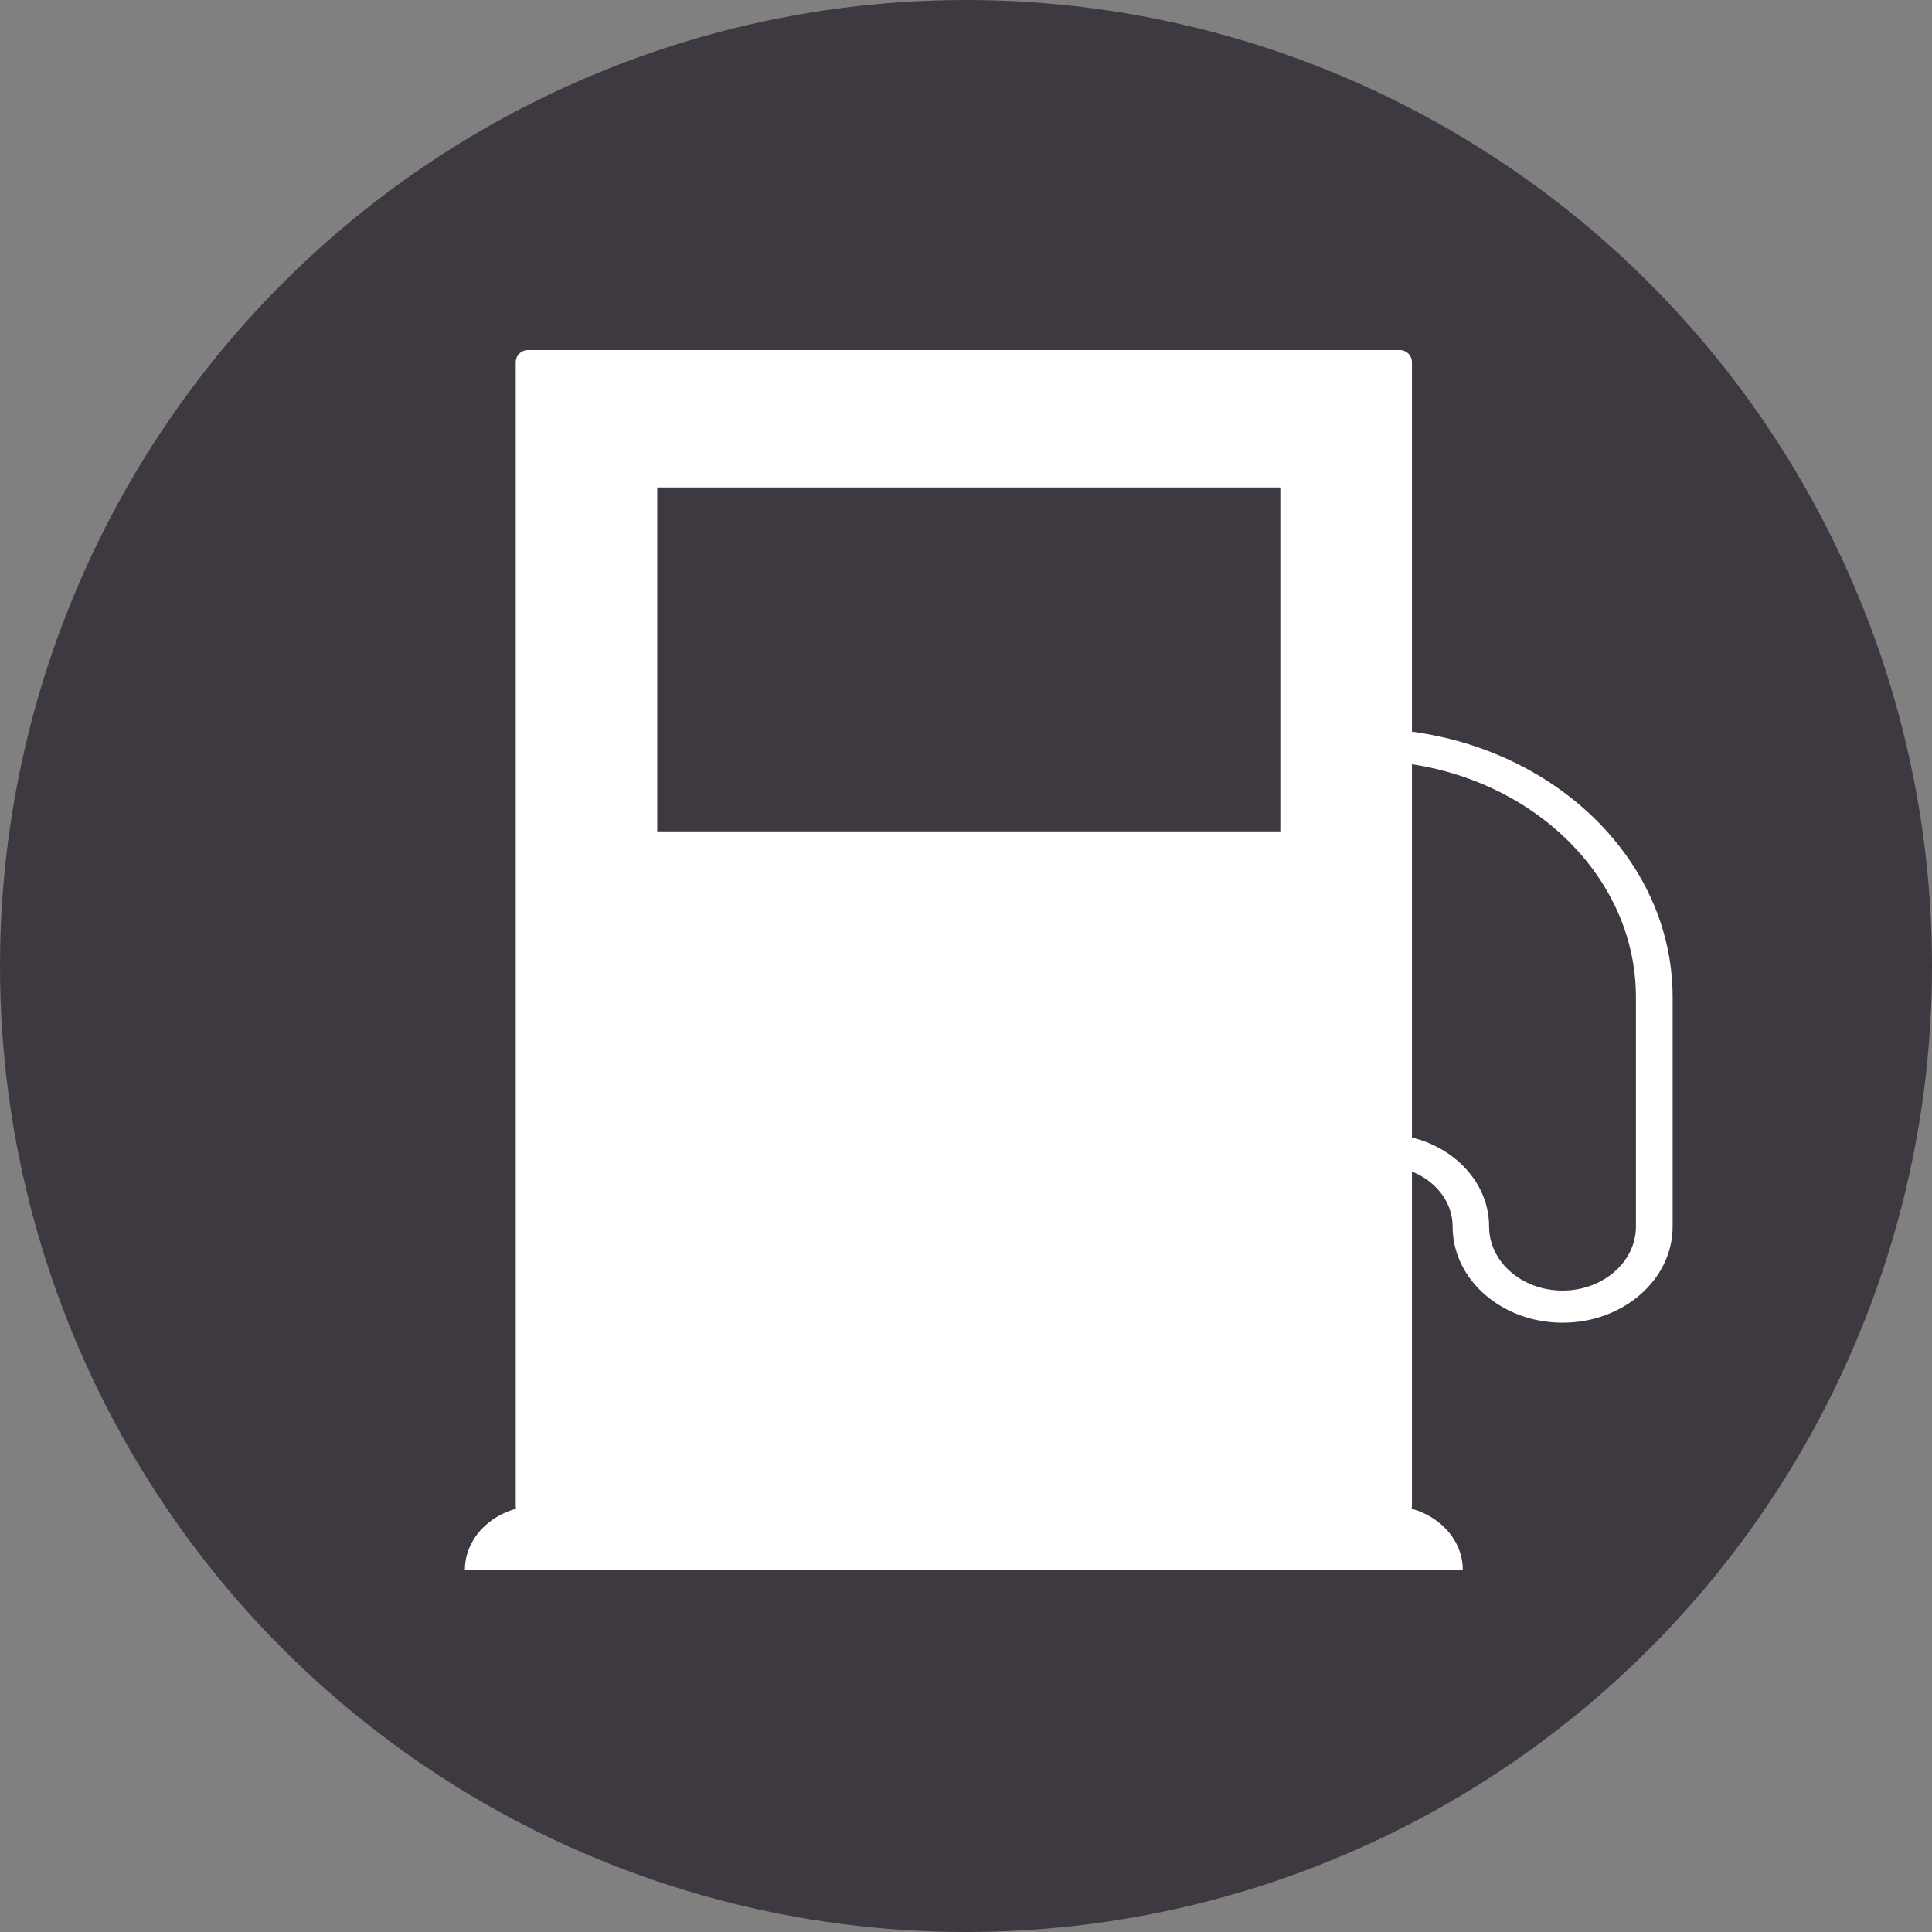 <?xml version="1.0" encoding="UTF-8"?>
<svg id="Ebene_2" data-name="Ebene 2" xmlns="http://www.w3.org/2000/svg" viewBox="0 0 80 80">
  <rect x="0" y="0" width="80" height="80" fill="#808080" stroke="none"/>
  <defs>
    <style>
      .cls-1, .cls-2 {
        fill: #fff;
      }

      .cls-2, .cls-3 {
        stroke: #fff;
        stroke-linecap: round;
        stroke-linejoin: round;
        stroke-width: 1.01px;
      }

      .cls-4, .cls-3 {
        fill: #3e3940;
      }
    </style>
  </defs>
  <g id="Layer_4" data-name="Layer 4">
    <g id="Layer_2" data-name="Layer 2">
      <circle class="cls-4" cx="40" cy="40" r="40"/>
      <g>
        <path class="cls-1" d="M64.7,54.77c-2.51,0-4.55-1.78-4.55-3.98,0-1.38-1.29-2.5-2.87-2.5h-.76v-1.33h.76c2.42,0,4.38,1.72,4.38,3.83,0,1.46,1.36,2.65,3.04,2.65s3.04-1.19,3.04-2.65v-9.5c0-5.4-5.03-9.79-11.21-9.79v-1.33c7.02,0,12.73,4.99,12.73,11.12v9.5c0,2.19-2.04,3.98-4.55,3.98Z"/>
        <path class="cls-1" d="M57.53,62.35H22.29c-1.68,0-3.04,1.19-3.04,2.65H60.57c0-1.46-1.36-2.65-3.04-2.65Z"/>
        <g>
          <rect class="cls-2" x="21.86" y="15" width="36.1" height="47.35"/>
          <rect class="cls-3" x="26.71" y="19.68" width="26.81" height="15.25"/>
        </g>
      </g>
    </g>
  </g>
</svg>